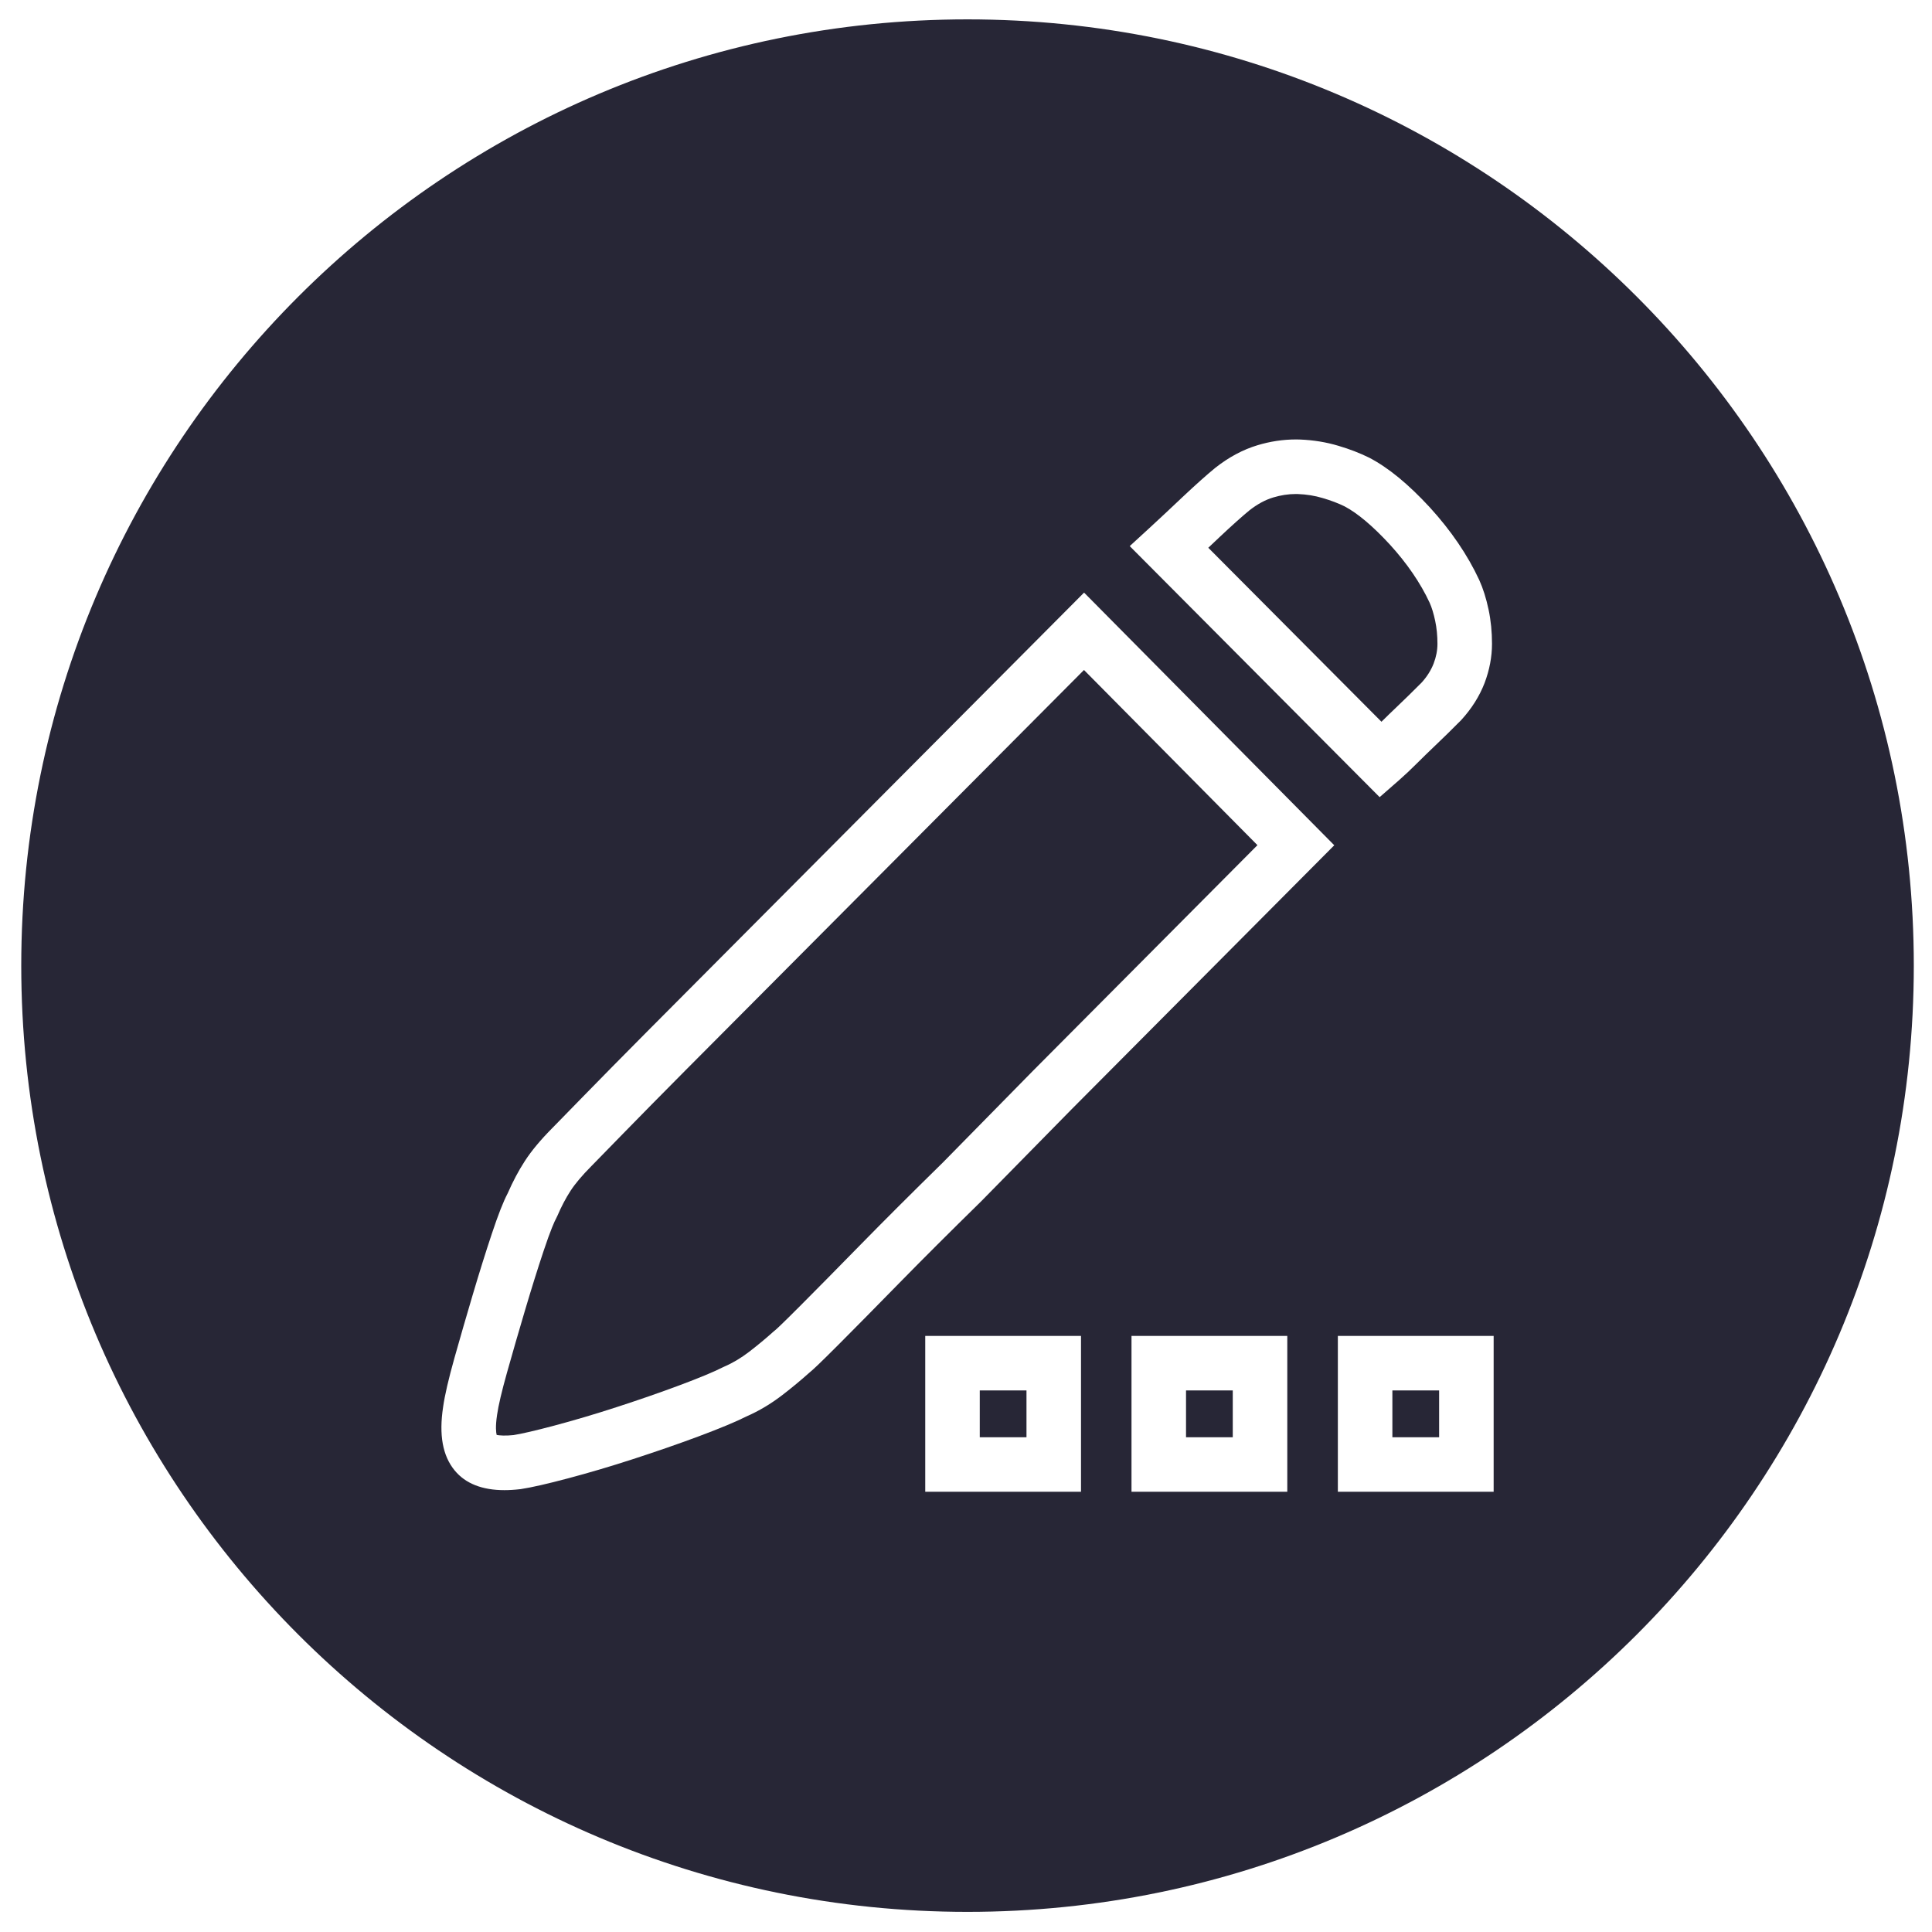 <svg xmlns="http://www.w3.org/2000/svg" viewBox="0 0 1024 1024" width="200" height="200"><path d="M363.237 567.372c-13.128 13.215-24.11 24.377-32.895 33.38-7.261 7.478-12.398 12.716-15.303 15.678l-1.503 1.532c-4.992 5.029-8.721 9.45-11.141 13.193-2.529 3.894-4.862 8.345-6.965 13.243l-0.607 1.25c-0.874 1.597-2.912 5.982-6.755 17.528-3.085 9.234-6.365 19.731-9.775 31.219-3.374 11.387-6.575 22.39-9.544 32.989-2.825 10.043-4.602 17.615-5.289 22.506-0.954 6.307-0.535 9.407-0.224 10.65 1.214 0.289 4.776 0.556 8.959 0.079 4.046-0.621 11.502-2.334 21.581-5.014 10.563-2.811 21.617-6.091 32.867-9.747 11.777-3.815 23.004-7.709 33.358-11.567 10.635-3.974 18.214-7.124 23.163-9.624l0.759-0.354c4.508-1.958 8.93-4.595 13.142-7.839 4.638-3.569 8.988-7.189 12.947-10.751l0.975-0.802c0.39-0.318 2.854-2.478 13.482-13.142 8.41-8.417 18.951-19.132 31.732-32.173 12.629-12.889 26.834-27.072 43.43-43.343l47.837-48.682L666.471 447.95 574.532 355.109 363.237 567.372z" fill="#272636" /><path d="M628.619 736.958l24.775 0 0 24.818-24.775 0 0-24.818Z" fill="#272636" /><path d="M740.845 374.161c3.706-3.533 7.926-7.63 12.622-12.362 2.767-3.027 4.971-6.466 6.387-10.101 1.358-3.569 2.023-7.023 2.023-10.476 0-4.306-0.397-8.374-1.185-12.073-0.824-3.923-1.821-7.189-2.955-9.696-4.841-10.418-11.986-20.873-21.169-30.93-9.024-9.768-17.102-16.567-23.958-20.165-3.193-1.575-7.153-3.092-11.466-4.349-4.263-1.286-8.583-1.98-13.316-2.16l-1.048-0.014c-3.909 0-7.926 0.614-11.943 1.828-4.234 1.272-8.482 3.584-12.644 6.857-3.8 3.121-9.118 7.868-15.57 13.937-2.168 2.052-4.234 4.003-6.206 5.867l91.786 92.22C734.747 380.021 737.622 377.225 740.845 374.161z" fill="#272636" /><path d="M519.297 736.958l24.76 0 0 24.818-24.76 0 0-24.818Z" fill="#272636" /><path d="M512.802 10.267C235.81 10.267 11.264 234.813 11.264 511.812c0 276.971 224.546 501.517 501.538 501.517 276.999 0 501.553-224.539 501.553-501.517C1014.362 234.813 789.801 10.267 512.802 10.267zM609.863 279.275c4.747-4.364 10.39-9.645 16.928-15.844 7.073-6.647 12.723-11.69 17.311-15.454 7.232-5.701 14.696-9.674 22.398-11.994 6.726-2.03 13.554-3.063 20.295-3.063l2.023 0.029c7.232 0.275 14.118 1.394 20.57 3.338 5.802 1.698 11.329 3.829 16.336 6.3 10.238 5.361 20.649 13.937 32.144 26.371 11.22 12.297 20.006 25.208 26.155 38.437 2.081 4.617 3.685 9.718 4.964 15.751 1.199 5.664 1.806 11.741 1.806 18.063 0 6.922-1.329 13.923-3.938 20.808-2.724 7.052-6.907 13.662-12.47 19.717-5.296 5.361-9.718 9.638-13.59 13.33-3.699 3.526-6.914 6.661-9.674 9.414-3.461 3.461-6.698 6.503-9.689 9.118l-10.194 8.908L598.78 289.448 609.863 279.275zM572.965 790.676 490.397 790.676 490.397 708.058l82.56 0L572.957 790.676zM682.293 790.676 599.719 790.676 599.719 708.058l82.575 0L682.293 790.676zM568.008 587.899l-47.96 48.812c-16.654 16.329-30.721 30.367-43.213 43.119-12.861 13.121-23.474 23.915-31.913 32.361-10.953 10.989-14.233 13.98-15.96 15.36-4.393 3.938-9.19 7.919-14.262 11.82-5.982 4.617-12.34 8.41-18.901 11.293-5.946 2.969-14.132 6.38-25.699 10.707-10.772 4.01-22.383 8.027-34.536 11.972-11.733 3.815-23.301 7.239-34.369 10.18-11.249 2.991-19.508 4.87-25.251 5.744-3.461 0.397-6.141 0.542-8.612 0.542-11.791 0-20.664-3.519-26.364-10.462-6.372-7.774-8.367-18.778-6.105-33.632 0.853-6.091 2.839-14.696 6.055-26.147 3.013-10.729 6.25-21.856 9.66-33.387 3.497-11.798 6.885-22.614 10.064-32.144 3.403-10.223 6.112-17.138 8.482-21.632 2.688-6.17 5.715-11.871 9.002-16.95 3.547-5.491 8.403-11.314 14.833-17.788l1.452-1.481c2.883-2.941 7.984-8.135 15.223-15.592 8.858-9.082 19.905-20.302 33.112-33.596l231.836-232.905 132.608 133.915L568.008 587.899zM791.658 790.676 709.091 790.676 709.091 708.058l82.575 0L791.666 790.676z" fill="#272636" /><path d="M737.991 736.958l24.775 0 0 24.818-24.775 0 0-24.818Z" fill="#272636" /></svg>